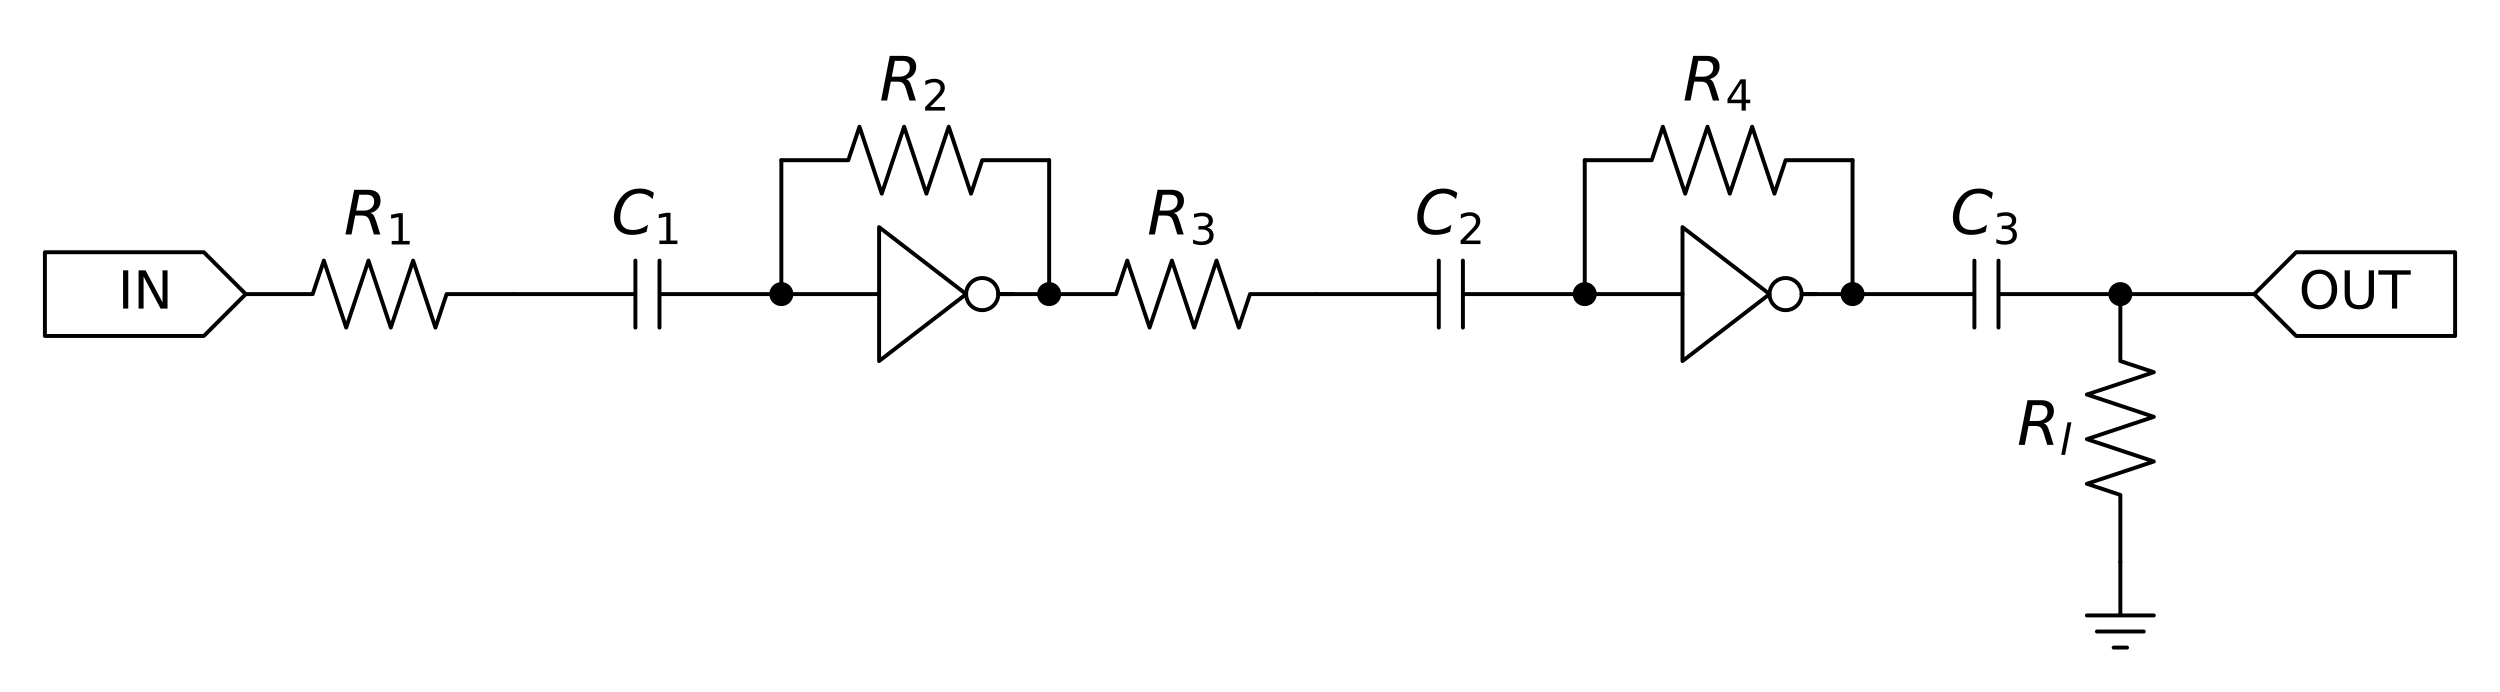 <?xml version="1.0" encoding="utf-8" standalone="no"?>
<!DOCTYPE svg PUBLIC "-//W3C//DTD SVG 1.1//EN"
  "http://www.w3.org/Graphics/SVG/1.1/DTD/svg11.dtd">
<!-- Created with matplotlib (https://matplotlib.org/) -->
<svg height="158.254pt" version="1.1" viewBox="0 0 571.32 158.254" width="571.32pt" xmlns="http://www.w3.org/2000/svg" xmlns:xlink="http://www.w3.org/1999/xlink">
 <defs>
  <style type="text/css">*{stroke-linecap:butt;stroke-linejoin:round;}</style>
 </defs>
 <g id="figure_1">
  <g id="patch_1">
   <path d="M 0 158.254 
L 571.32 158.254 
L 571.32 0 
L 0 0 
z
" style="fill:none;"/>
  </g>
  <g id="axes_1">
   <g id="patch_2">
    <path clip-path="url(#p4614009e19)" d="M 56.16 67.21 
L 46.597 76.772 
L 10.26 76.772 
L 10.26 57.648 
L 46.597 57.648 
z
" style="fill:none;stroke:#000000;stroke-linecap:round;stroke-width:0.9;"/>
   </g>
   <g id="patch_3">
    <path clip-path="url(#p4614009e19)" d="M 224.46 70.882 
C 225.434 70.882 226.368 70.495 227.056 69.806 
C 227.745 69.118 228.132 68.184 228.132 67.21 
C 228.132 66.236 227.745 65.302 227.056 64.614 
C 226.368 63.925 225.434 63.538 224.46 63.538 
C 223.486 63.538 222.552 63.925 221.864 64.614 
C 221.175 65.302 220.788 66.236 220.788 67.21 
C 220.788 68.184 221.175 69.118 221.864 69.806 
C 222.552 70.495 223.486 70.882 224.46 70.882 
z
" style="fill:none;stroke:#000000;stroke-linejoin:miter;stroke-width:0.9;"/>
   </g>
   <g id="patch_4">
    <path clip-path="url(#p4614009e19)" d="M 408.06 70.882 
C 409.034 70.882 409.968 70.495 410.656 69.806 
C 411.345 69.118 411.732 68.184 411.732 67.21 
C 411.732 66.236 411.345 65.302 410.656 64.614 
C 409.968 63.925 409.034 63.538 408.06 63.538 
C 407.086 63.538 406.152 63.925 405.464 64.614 
C 404.775 65.302 404.388 66.236 404.388 67.21 
C 404.388 68.184 404.775 69.118 405.464 69.806 
C 406.152 70.495 407.086 70.882 408.06 70.882 
z
" style="fill:none;stroke:#000000;stroke-linejoin:miter;stroke-width:0.9;"/>
   </g>
   <g id="patch_5">
    <path clip-path="url(#p4614009e19)" d="M 515.16 67.21 
L 524.722 57.648 
L 561.06 57.648 
L 561.06 76.772 
L 524.722 76.772 
z
" style="fill:none;stroke:#000000;stroke-linecap:round;stroke-width:0.9;"/>
   </g>
   <g id="line2d_1">
    <path clip-path="url(#p4614009e19)" d="M 56.16 67.21 
L 71.46 67.21 
L 74.01 59.56 
L 79.11 74.86 
L 84.21 59.56 
L 89.31 74.86 
L 94.41 59.56 
L 99.51 74.86 
L 102.06 67.21 
L 117.36 67.21 
" style="fill:none;stroke:#000000;stroke-linecap:round;stroke-width:0.9;"/>
   </g>
   <g id="line2d_2">
    <path clip-path="url(#p4614009e19)" d="M 117.36 67.21 
L 145.206 67.21 
M 145.206 59.56 
L 145.206 74.86 
M 150.714 59.56 
L 150.714 74.86 
M 150.714 67.21 
L 178.56 67.21 
" style="fill:none;stroke:#000000;stroke-linecap:round;stroke-width:0.9;"/>
   </g>
   <g id="line2d_3">
    <path clip-path="url(#p4614009e19)" d="M 178.56 67.21 
L 190.188 67.21 
L 200.898 67.21 
M 228.132 67.21 
L 239.76 67.21 
" style="fill:none;stroke:#000000;stroke-linecap:round;stroke-width:0.9;"/>
   </g>
   <g id="line2d_4">
    <path clip-path="url(#p4614009e19)" d="M 228.132 67.21 
L 231.498 67.21 
" style="fill:none;stroke:#000000;stroke-linecap:round;stroke-width:0.9;"/>
   </g>
   <g id="line2d_5">
    <path clip-path="url(#p4614009e19)" d="M 200.898 67.21 
L 200.898 82.51 
L 220.788 67.21 
L 200.898 51.91 
L 200.898 67.21 
" style="fill:none;stroke:#000000;stroke-linecap:round;stroke-width:0.9;"/>
   </g>
   <g id="line2d_6">
    <path clip-path="url(#p4614009e19)" d="M 239.76 67.21 
L 255.06 67.21 
L 257.61 59.56 
L 262.71 74.86 
L 267.81 59.56 
L 272.91 74.86 
L 278.01 59.56 
L 283.11 74.86 
L 285.66 67.21 
L 300.96 67.21 
" style="fill:none;stroke:#000000;stroke-linecap:round;stroke-width:0.9;"/>
   </g>
   <g id="line2d_7">
    <path clip-path="url(#p4614009e19)" d="M 300.96 67.21 
L 328.806 67.21 
M 328.806 59.56 
L 328.806 74.86 
M 334.314 59.56 
L 334.314 74.86 
M 334.314 67.21 
L 362.16 67.21 
" style="fill:none;stroke:#000000;stroke-linecap:round;stroke-width:0.9;"/>
   </g>
   <g id="line2d_8">
    <path clip-path="url(#p4614009e19)" d="M 362.16 67.21 
L 373.788 67.21 
L 384.498 67.21 
M 411.732 67.21 
L 423.36 67.21 
" style="fill:none;stroke:#000000;stroke-linecap:round;stroke-width:0.9;"/>
   </g>
   <g id="line2d_9">
    <path clip-path="url(#p4614009e19)" d="M 411.732 67.21 
L 415.098 67.21 
" style="fill:none;stroke:#000000;stroke-linecap:round;stroke-width:0.9;"/>
   </g>
   <g id="line2d_10">
    <path clip-path="url(#p4614009e19)" d="M 384.498 67.21 
L 384.498 82.51 
L 404.388 67.21 
L 384.498 51.91 
L 384.498 67.21 
" style="fill:none;stroke:#000000;stroke-linecap:round;stroke-width:0.9;"/>
   </g>
   <g id="line2d_11">
    <path clip-path="url(#p4614009e19)" d="M 423.36 67.21 
L 451.206 67.21 
M 451.206 59.56 
L 451.206 74.86 
M 456.714 59.56 
L 456.714 74.86 
M 456.714 67.21 
L 484.56 67.21 
" style="fill:none;stroke:#000000;stroke-linecap:round;stroke-width:0.9;"/>
   </g>
   <g id="line2d_12">
    <path clip-path="url(#p4614009e19)" d="M 484.56 67.21 
L 484.56 82.51 
L 492.21 85.06 
L 476.91 90.16 
L 492.21 95.26 
L 476.91 100.36 
L 492.21 105.46 
L 476.91 110.56 
L 484.56 113.11 
L 484.56 128.41 
" style="fill:none;stroke:#000000;stroke-linecap:round;stroke-width:0.9;"/>
   </g>
   <g id="line2d_13">
    <path clip-path="url(#p4614009e19)" d="M 484.56 128.41 
L 484.56 140.65 
L 476.91 140.65 
L 492.21 140.65 
M 479.205 144.322 
L 489.915 144.322 
M 483.03 147.994 
L 486.09 147.994 
" style="fill:none;stroke:#000000;stroke-linecap:round;stroke-width:0.9;"/>
   </g>
   <g id="line2d_14">
    <path clip-path="url(#p4614009e19)" d="M 178.56 67.21 
L 178.56 51.91 
L 178.56 36.61 
" style="fill:none;stroke:#000000;stroke-linecap:round;stroke-width:0.9;"/>
   </g>
   <g id="line2d_15">
    <path clip-path="url(#p4614009e19)" d="M 178.56 36.61 
L 193.86 36.61 
L 196.41 28.96 
L 201.51 44.26 
L 206.61 28.96 
L 211.71 44.26 
L 216.81 28.96 
L 221.91 44.26 
L 224.46 36.61 
L 239.76 36.61 
" style="fill:none;stroke:#000000;stroke-linecap:round;stroke-width:0.9;"/>
   </g>
   <g id="line2d_16">
    <path clip-path="url(#p4614009e19)" d="M 239.76 36.61 
L 239.76 51.91 
L 239.76 67.21 
" style="fill:none;stroke:#000000;stroke-linecap:round;stroke-width:0.9;"/>
   </g>
   <g id="line2d_17">
    <path clip-path="url(#p4614009e19)" d="M 362.16 67.21 
L 362.16 51.91 
L 362.16 36.61 
" style="fill:none;stroke:#000000;stroke-linecap:round;stroke-width:0.9;"/>
   </g>
   <g id="line2d_18">
    <path clip-path="url(#p4614009e19)" d="M 362.16 36.61 
L 377.46 36.61 
L 380.01 28.96 
L 385.11 44.26 
L 390.21 28.96 
L 395.31 44.26 
L 400.41 28.96 
L 405.51 44.26 
L 408.06 36.61 
L 423.36 36.61 
" style="fill:none;stroke:#000000;stroke-linecap:round;stroke-width:0.9;"/>
   </g>
   <g id="line2d_19">
    <path clip-path="url(#p4614009e19)" d="M 423.36 36.61 
L 423.36 51.91 
L 423.36 67.21 
" style="fill:none;stroke:#000000;stroke-linecap:round;stroke-width:0.9;"/>
   </g>
   <g id="line2d_20">
    <path clip-path="url(#p4614009e19)" d="M 484.56 67.21 
L 499.86 67.21 
L 515.16 67.21 
" style="fill:none;stroke:#000000;stroke-linecap:round;stroke-width:0.9;"/>
   </g>
   <g id="text_1">
    <!-- IN -->
    <g transform="translate(26.951 70.521)scale(0.12 -0.12)">
     <defs>
      <path d="M 9.812 72.906 
L 19.672 72.906 
L 19.672 0 
L 9.812 0 
z
" id="DejaVuSans-73"/>
      <path d="M 9.812 72.906 
L 23.094 72.906 
L 55.422 11.922 
L 55.422 72.906 
L 64.984 72.906 
L 64.984 0 
L 51.703 0 
L 19.391 60.984 
L 19.391 0 
L 9.812 0 
z
" id="DejaVuSans-78"/>
     </defs>
     <use xlink:href="#DejaVuSans-73"/>
     <use x="29.492" xlink:href="#DejaVuSans-78"/>
    </g>
   </g>
   <g id="text_2">
    <!-- $R_1$ -->
    <g transform="translate(78.57 53.588)scale(0.14 -0.14)">
     <defs>
      <path d="M 25.203 64.797 
L 20.219 38.922 
L 32.906 38.922 
Q 40.375 38.922 44.984 43.047 
Q 49.609 47.172 49.609 53.812 
Q 49.609 59.125 46.5 61.953 
Q 43.406 64.797 37.594 64.797 
z
M 43.312 35.016 
Q 46.438 34.281 48.516 31.391 
Q 50.594 28.516 53.328 19.922 
L 59.516 0 
L 49.125 0 
L 43.406 18.703 
Q 41.219 25.922 38.328 28.359 
Q 35.453 30.812 29.5 30.812 
L 18.609 30.812 
L 12.594 0 
L 2.688 0 
L 16.891 72.906 
L 39.109 72.906 
Q 49.219 72.906 54.609 68.328 
Q 60.016 63.766 60.016 55.172 
Q 60.016 47.562 55.422 41.984 
Q 50.828 36.422 43.312 35.016 
z
" id="DejaVuSans-Oblique-82"/>
      <path d="M 12.406 8.297 
L 28.516 8.297 
L 28.516 63.922 
L 10.984 60.406 
L 10.984 69.391 
L 28.422 72.906 
L 38.281 72.906 
L 38.281 8.297 
L 54.391 8.297 
L 54.391 0 
L 12.406 0 
z
" id="DejaVuSans-49"/>
     </defs>
     <use transform="translate(0 0.094)" xlink:href="#DejaVuSans-Oblique-82"/>
     <use transform="translate(69.482 -16.312)scale(0.7)" xlink:href="#DejaVuSans-49"/>
    </g>
   </g>
   <g id="text_3">
    <!-- $C_1$ -->
    <g transform="translate(139.7 53.588)scale(0.14 -0.14)">
     <defs>
      <path d="M 69.484 67.281 
L 67.484 56.891 
Q 62.797 61.625 57.547 63.922 
Q 52.297 66.219 46.188 66.219 
Q 37.844 66.219 31.516 62.203 
Q 25.203 58.203 20.609 50 
Q 17.672 44.734 16.125 38.844 
Q 14.594 32.953 14.594 27 
Q 14.594 17.047 19.75 11.812 
Q 24.906 6.594 34.719 6.594 
Q 41.5 6.594 47.75 8.766 
Q 54 10.938 59.906 15.281 
L 57.625 3.609 
Q 51.812 1.125 45.875 -0.141 
Q 39.938 -1.422 33.984 -1.422 
Q 19.969 -1.422 12.078 6.188 
Q 4.203 13.812 4.203 27.391 
Q 4.203 36.078 7.203 44.469 
Q 10.203 52.875 15.828 59.812 
Q 21.781 67.188 29.422 70.703 
Q 37.062 74.219 47.219 74.219 
Q 53.469 74.219 59.062 72.484 
Q 64.656 70.75 69.484 67.281 
z
" id="DejaVuSans-Oblique-67"/>
     </defs>
     <use transform="translate(0 0.781)" xlink:href="#DejaVuSans-Oblique-67"/>
     <use transform="translate(69.824 -15.625)scale(0.7)" xlink:href="#DejaVuSans-49"/>
    </g>
   </g>
   <g id="text_4">
    <!-- $R_3$ -->
    <g transform="translate(262.17 53.588)scale(0.14 -0.14)">
     <defs>
      <path d="M 40.578 39.312 
Q 47.656 37.797 51.625 33 
Q 55.609 28.219 55.609 21.188 
Q 55.609 10.406 48.188 4.484 
Q 40.766 -1.422 27.094 -1.422 
Q 22.516 -1.422 17.656 -0.516 
Q 12.797 0.391 7.625 2.203 
L 7.625 11.719 
Q 11.719 9.328 16.594 8.109 
Q 21.484 6.891 26.812 6.891 
Q 36.078 6.891 40.938 10.547 
Q 45.797 14.203 45.797 21.188 
Q 45.797 27.641 41.281 31.266 
Q 36.766 34.906 28.719 34.906 
L 20.219 34.906 
L 20.219 43.016 
L 29.109 43.016 
Q 36.375 43.016 40.234 45.922 
Q 44.094 48.828 44.094 54.297 
Q 44.094 59.906 40.109 62.906 
Q 36.141 65.922 28.719 65.922 
Q 24.656 65.922 20.016 65.031 
Q 15.375 64.156 9.812 62.312 
L 9.812 71.094 
Q 15.438 72.656 20.344 73.438 
Q 25.25 74.219 29.594 74.219 
Q 40.828 74.219 47.359 69.109 
Q 53.906 64.016 53.906 55.328 
Q 53.906 49.266 50.438 45.094 
Q 46.969 40.922 40.578 39.312 
z
" id="DejaVuSans-51"/>
     </defs>
     <use transform="translate(0 0.094)" xlink:href="#DejaVuSans-Oblique-82"/>
     <use transform="translate(69.482 -16.312)scale(0.7)" xlink:href="#DejaVuSans-51"/>
    </g>
   </g>
   <g id="text_5">
    <!-- $C_2$ -->
    <g transform="translate(323.3 53.588)scale(0.14 -0.14)">
     <defs>
      <path d="M 19.188 8.297 
L 53.609 8.297 
L 53.609 0 
L 7.328 0 
L 7.328 8.297 
Q 12.938 14.109 22.625 23.891 
Q 32.328 33.688 34.812 36.531 
Q 39.547 41.844 41.422 45.531 
Q 43.312 49.219 43.312 52.781 
Q 43.312 58.594 39.234 62.25 
Q 35.156 65.922 28.609 65.922 
Q 23.969 65.922 18.812 64.312 
Q 13.672 62.703 7.812 59.422 
L 7.812 69.391 
Q 13.766 71.781 18.938 73 
Q 24.125 74.219 28.422 74.219 
Q 39.75 74.219 46.484 68.547 
Q 53.219 62.891 53.219 53.422 
Q 53.219 48.922 51.531 44.891 
Q 49.859 40.875 45.406 35.406 
Q 44.188 33.984 37.641 27.219 
Q 31.109 20.453 19.188 8.297 
z
" id="DejaVuSans-50"/>
     </defs>
     <use transform="translate(0 0.781)" xlink:href="#DejaVuSans-Oblique-67"/>
     <use transform="translate(69.824 -15.625)scale(0.7)" xlink:href="#DejaVuSans-50"/>
    </g>
   </g>
   <g id="text_6">
    <!-- $C_3$ -->
    <g transform="translate(445.7 53.588)scale(0.14 -0.14)">
     <use transform="translate(0 0.781)" xlink:href="#DejaVuSans-Oblique-67"/>
     <use transform="translate(69.824 -15.625)scale(0.7)" xlink:href="#DejaVuSans-51"/>
    </g>
   </g>
   <g id="text_7">
    <!-- $R_l$ -->
    <g transform="translate(460.97 101.673)scale(0.14 -0.14)">
     <defs>
      <path d="M 18.312 75.984 
L 27.297 75.984 
L 12.5 0 
L 3.516 0 
z
" id="DejaVuSans-Oblique-108"/>
     </defs>
     <use transform="translate(0 0.094)" xlink:href="#DejaVuSans-Oblique-82"/>
     <use transform="translate(69.482 -16.312)scale(0.7)" xlink:href="#DejaVuSans-Oblique-108"/>
    </g>
   </g>
   <g id="text_8">
    <!-- $R_2$ -->
    <g transform="translate(200.97 22.988)scale(0.14 -0.14)">
     <use transform="translate(0 0.094)" xlink:href="#DejaVuSans-Oblique-82"/>
     <use transform="translate(69.482 -16.312)scale(0.7)" xlink:href="#DejaVuSans-50"/>
    </g>
   </g>
   <g id="text_9">
    <!-- $R_4$ -->
    <g transform="translate(384.57 22.988)scale(0.14 -0.14)">
     <defs>
      <path d="M 37.797 64.312 
L 12.891 25.391 
L 37.797 25.391 
z
M 35.203 72.906 
L 47.609 72.906 
L 47.609 25.391 
L 58.016 25.391 
L 58.016 17.188 
L 47.609 17.188 
L 47.609 0 
L 37.797 0 
L 37.797 17.188 
L 4.891 17.188 
L 4.891 26.703 
z
" id="DejaVuSans-52"/>
     </defs>
     <use transform="translate(0 0.094)" xlink:href="#DejaVuSans-Oblique-82"/>
     <use transform="translate(69.482 -16.312)scale(0.7)" xlink:href="#DejaVuSans-52"/>
    </g>
   </g>
   <g id="text_10">
    <!-- OUT -->
    <g transform="translate(525.331 70.521)scale(0.12 -0.12)">
     <defs>
      <path d="M 39.406 66.219 
Q 28.656 66.219 22.328 58.203 
Q 16.016 50.203 16.016 36.375 
Q 16.016 22.609 22.328 14.594 
Q 28.656 6.594 39.406 6.594 
Q 50.141 6.594 56.422 14.594 
Q 62.703 22.609 62.703 36.375 
Q 62.703 50.203 56.422 58.203 
Q 50.141 66.219 39.406 66.219 
z
M 39.406 74.219 
Q 54.734 74.219 63.906 63.938 
Q 73.094 53.656 73.094 36.375 
Q 73.094 19.141 63.906 8.859 
Q 54.734 -1.422 39.406 -1.422 
Q 24.031 -1.422 14.812 8.828 
Q 5.609 19.094 5.609 36.375 
Q 5.609 53.656 14.812 63.938 
Q 24.031 74.219 39.406 74.219 
z
" id="DejaVuSans-79"/>
      <path d="M 8.688 72.906 
L 18.609 72.906 
L 18.609 28.609 
Q 18.609 16.891 22.844 11.734 
Q 27.094 6.594 36.625 6.594 
Q 46.094 6.594 50.344 11.734 
Q 54.594 16.891 54.594 28.609 
L 54.594 72.906 
L 64.5 72.906 
L 64.5 27.391 
Q 64.5 13.141 57.438 5.859 
Q 50.391 -1.422 36.625 -1.422 
Q 22.797 -1.422 15.734 5.859 
Q 8.688 13.141 8.688 27.391 
z
" id="DejaVuSans-85"/>
      <path d="M -0.297 72.906 
L 61.375 72.906 
L 61.375 64.594 
L 35.5 64.594 
L 35.5 0 
L 25.594 0 
L 25.594 64.594 
L -0.297 64.594 
z
" id="DejaVuSans-84"/>
     </defs>
     <use xlink:href="#DejaVuSans-79"/>
     <use x="78.711" xlink:href="#DejaVuSans-85"/>
     <use x="151.904" xlink:href="#DejaVuSans-84"/>
    </g>
   </g>
   <g id="patch_6">
    <path clip-path="url(#p4614009e19)" d="M 178.56 69.505 
C 179.169 69.505 179.752 69.263 180.183 68.833 
C 180.613 68.402 180.855 67.819 180.855 67.21 
C 180.855 66.601 180.613 66.018 180.183 65.587 
C 179.752 65.157 179.169 64.915 178.56 64.915 
C 177.951 64.915 177.368 65.157 176.937 65.587 
C 176.507 66.018 176.265 66.601 176.265 67.21 
C 176.265 67.819 176.507 68.402 176.937 68.833 
C 177.368 69.263 177.951 69.505 178.56 69.505 
z
" style="stroke:#000000;stroke-linejoin:miter;stroke-width:0.9;"/>
   </g>
   <g id="patch_7">
    <path clip-path="url(#p4614009e19)" d="M 239.76 69.505 
C 240.369 69.505 240.952 69.263 241.383 68.833 
C 241.813 68.402 242.055 67.819 242.055 67.21 
C 242.055 66.601 241.813 66.018 241.383 65.587 
C 240.952 65.157 240.369 64.915 239.76 64.915 
C 239.151 64.915 238.568 65.157 238.137 65.587 
C 237.707 66.018 237.465 66.601 237.465 67.21 
C 237.465 67.819 237.707 68.402 238.137 68.833 
C 238.568 69.263 239.151 69.505 239.76 69.505 
z
" style="stroke:#000000;stroke-linejoin:miter;stroke-width:0.9;"/>
   </g>
   <g id="patch_8">
    <path clip-path="url(#p4614009e19)" d="M 362.16 69.505 
C 362.769 69.505 363.352 69.263 363.783 68.833 
C 364.213 68.402 364.455 67.819 364.455 67.21 
C 364.455 66.601 364.213 66.018 363.783 65.587 
C 363.352 65.157 362.769 64.915 362.16 64.915 
C 361.551 64.915 360.968 65.157 360.537 65.587 
C 360.107 66.018 359.865 66.601 359.865 67.21 
C 359.865 67.819 360.107 68.402 360.537 68.833 
C 360.968 69.263 361.551 69.505 362.16 69.505 
z
" style="stroke:#000000;stroke-linejoin:miter;stroke-width:0.9;"/>
   </g>
   <g id="patch_9">
    <path clip-path="url(#p4614009e19)" d="M 423.36 69.505 
C 423.969 69.505 424.552 69.263 424.983 68.833 
C 425.413 68.402 425.655 67.819 425.655 67.21 
C 425.655 66.601 425.413 66.018 424.983 65.587 
C 424.552 65.157 423.969 64.915 423.36 64.915 
C 422.751 64.915 422.168 65.157 421.737 65.587 
C 421.307 66.018 421.065 66.601 421.065 67.21 
C 421.065 67.819 421.307 68.402 421.737 68.833 
C 422.168 69.263 422.751 69.505 423.36 69.505 
z
" style="stroke:#000000;stroke-linejoin:miter;stroke-width:0.9;"/>
   </g>
   <g id="patch_10">
    <path clip-path="url(#p4614009e19)" d="M 484.56 69.505 
C 485.169 69.505 485.752 69.263 486.183 68.833 
C 486.613 68.402 486.855 67.819 486.855 67.21 
C 486.855 66.601 486.613 66.018 486.183 65.587 
C 485.752 65.157 485.169 64.915 484.56 64.915 
C 483.951 64.915 483.368 65.157 482.937 65.587 
C 482.507 66.018 482.265 66.601 482.265 67.21 
C 482.265 67.819 482.507 68.402 482.937 68.833 
C 483.368 69.263 483.951 69.505 484.56 69.505 
z
" style="stroke:#000000;stroke-linejoin:miter;stroke-width:0.9;"/>
   </g>
  </g>
 </g>
 <defs>
  <clipPath id="p4614009e19">
   <rect height="143.854" width="556.92" x="7.2" y="7.2"/>
  </clipPath>
 </defs>
</svg>
